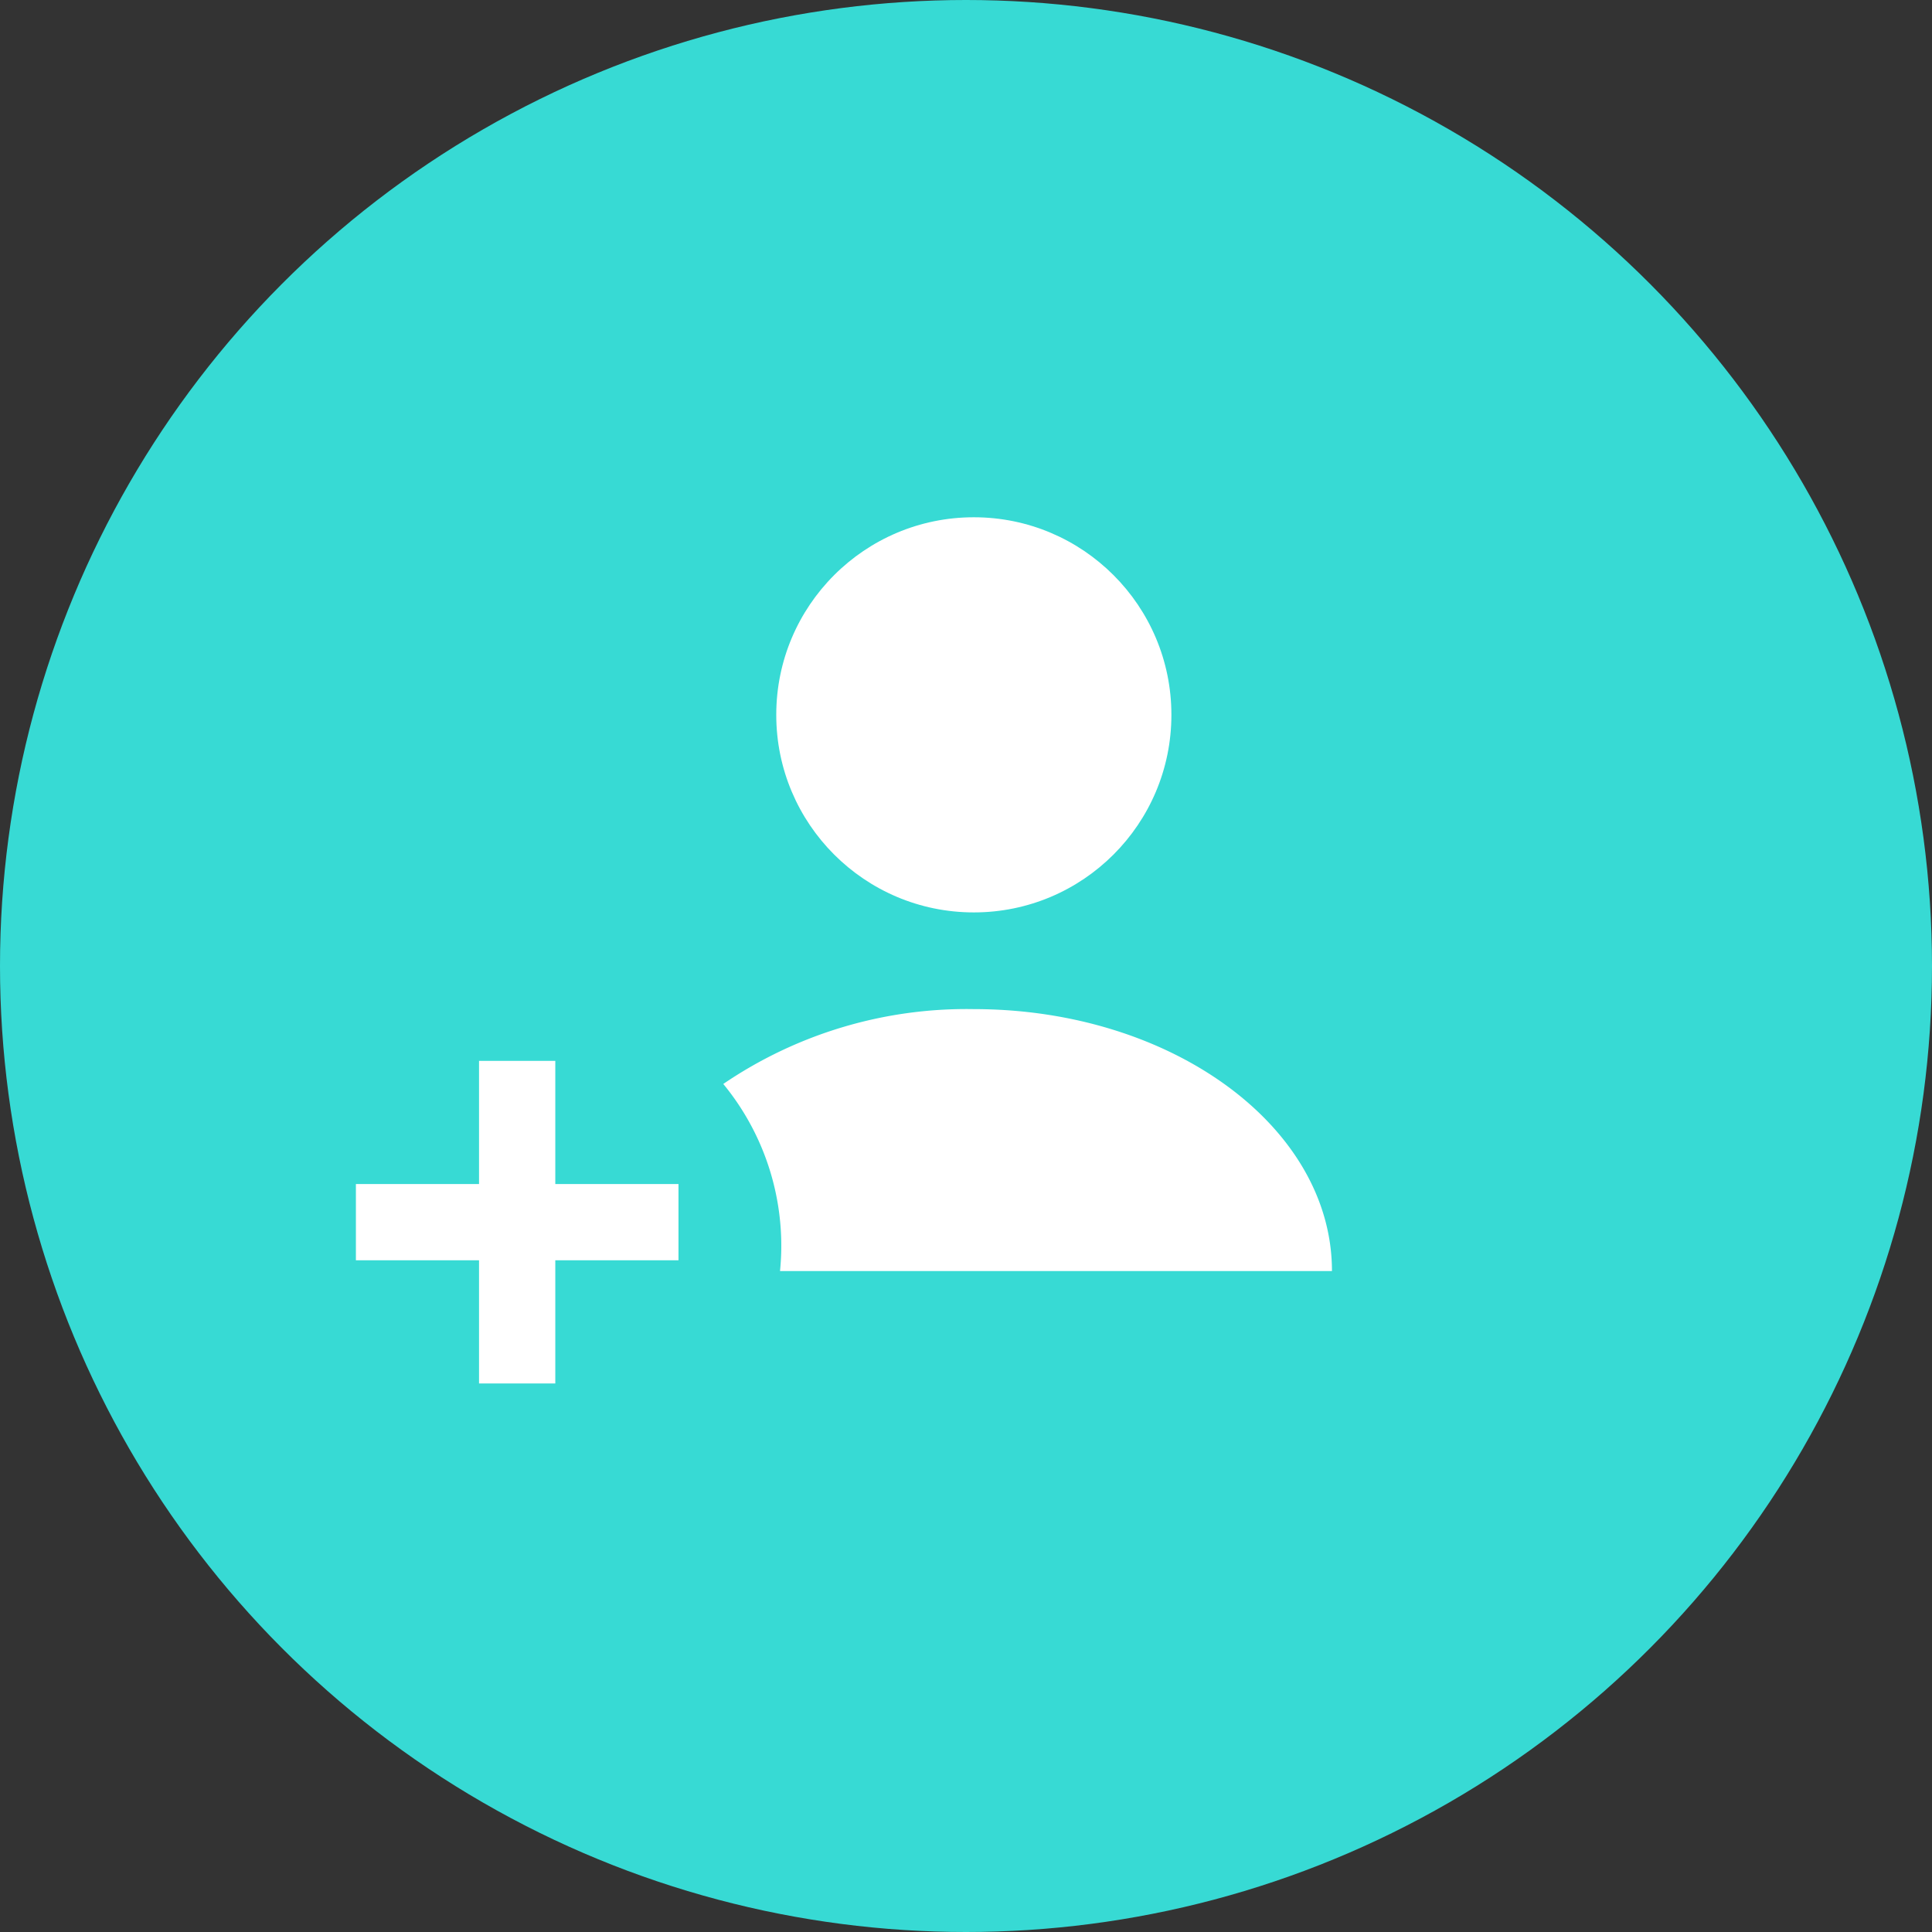 <svg xmlns="http://www.w3.org/2000/svg" width="38" height="38" viewBox="0 0 38 38">
  <rect x="0" y="0" width="38" height="38" fill="#333333" stroke="none"/>
  <g id="O" transform="translate(-43 -38)">
    <circle id="Ellipse_208" data-name="Ellipse 208" cx="19" cy="19" r="19" transform="translate(43 38)" fill="#37DAD4"/>
    <g id="ico" transform="translate(5.719 2.806)">
      <path id="Subtraction_1" data-name="Subtraction 1" d="M-2935.388-4540.655h-10.855c.016-.162.025-.329.025-.5a5.011,5.011,0,0,0-1.141-3.18,8.5,8.5,0,0,1,4.929-1.472c3.883,0,7.042,2.311,7.043,5.15Z" transform="translate(2998.866 4600.849)" fill="#fff"/>
      <circle id="Ellipse_139" data-name="Ellipse 139" cx="3.886" cy="3.886" r="3.886" transform="translate(52.549 45.368)" fill="#fff"/>
      <line id="Line_921" data-name="Line 921" y2="6.345" transform="translate(47.453 56.06)" fill="none" stroke="#fff" stroke-width="1.5"/>
      <line id="Line_922" data-name="Line 922" y2="6.345" transform="translate(50.626 59.232) rotate(90)" fill="none" stroke="#fff" stroke-width="1.5"/>
    </g>
  </g>
</svg>
